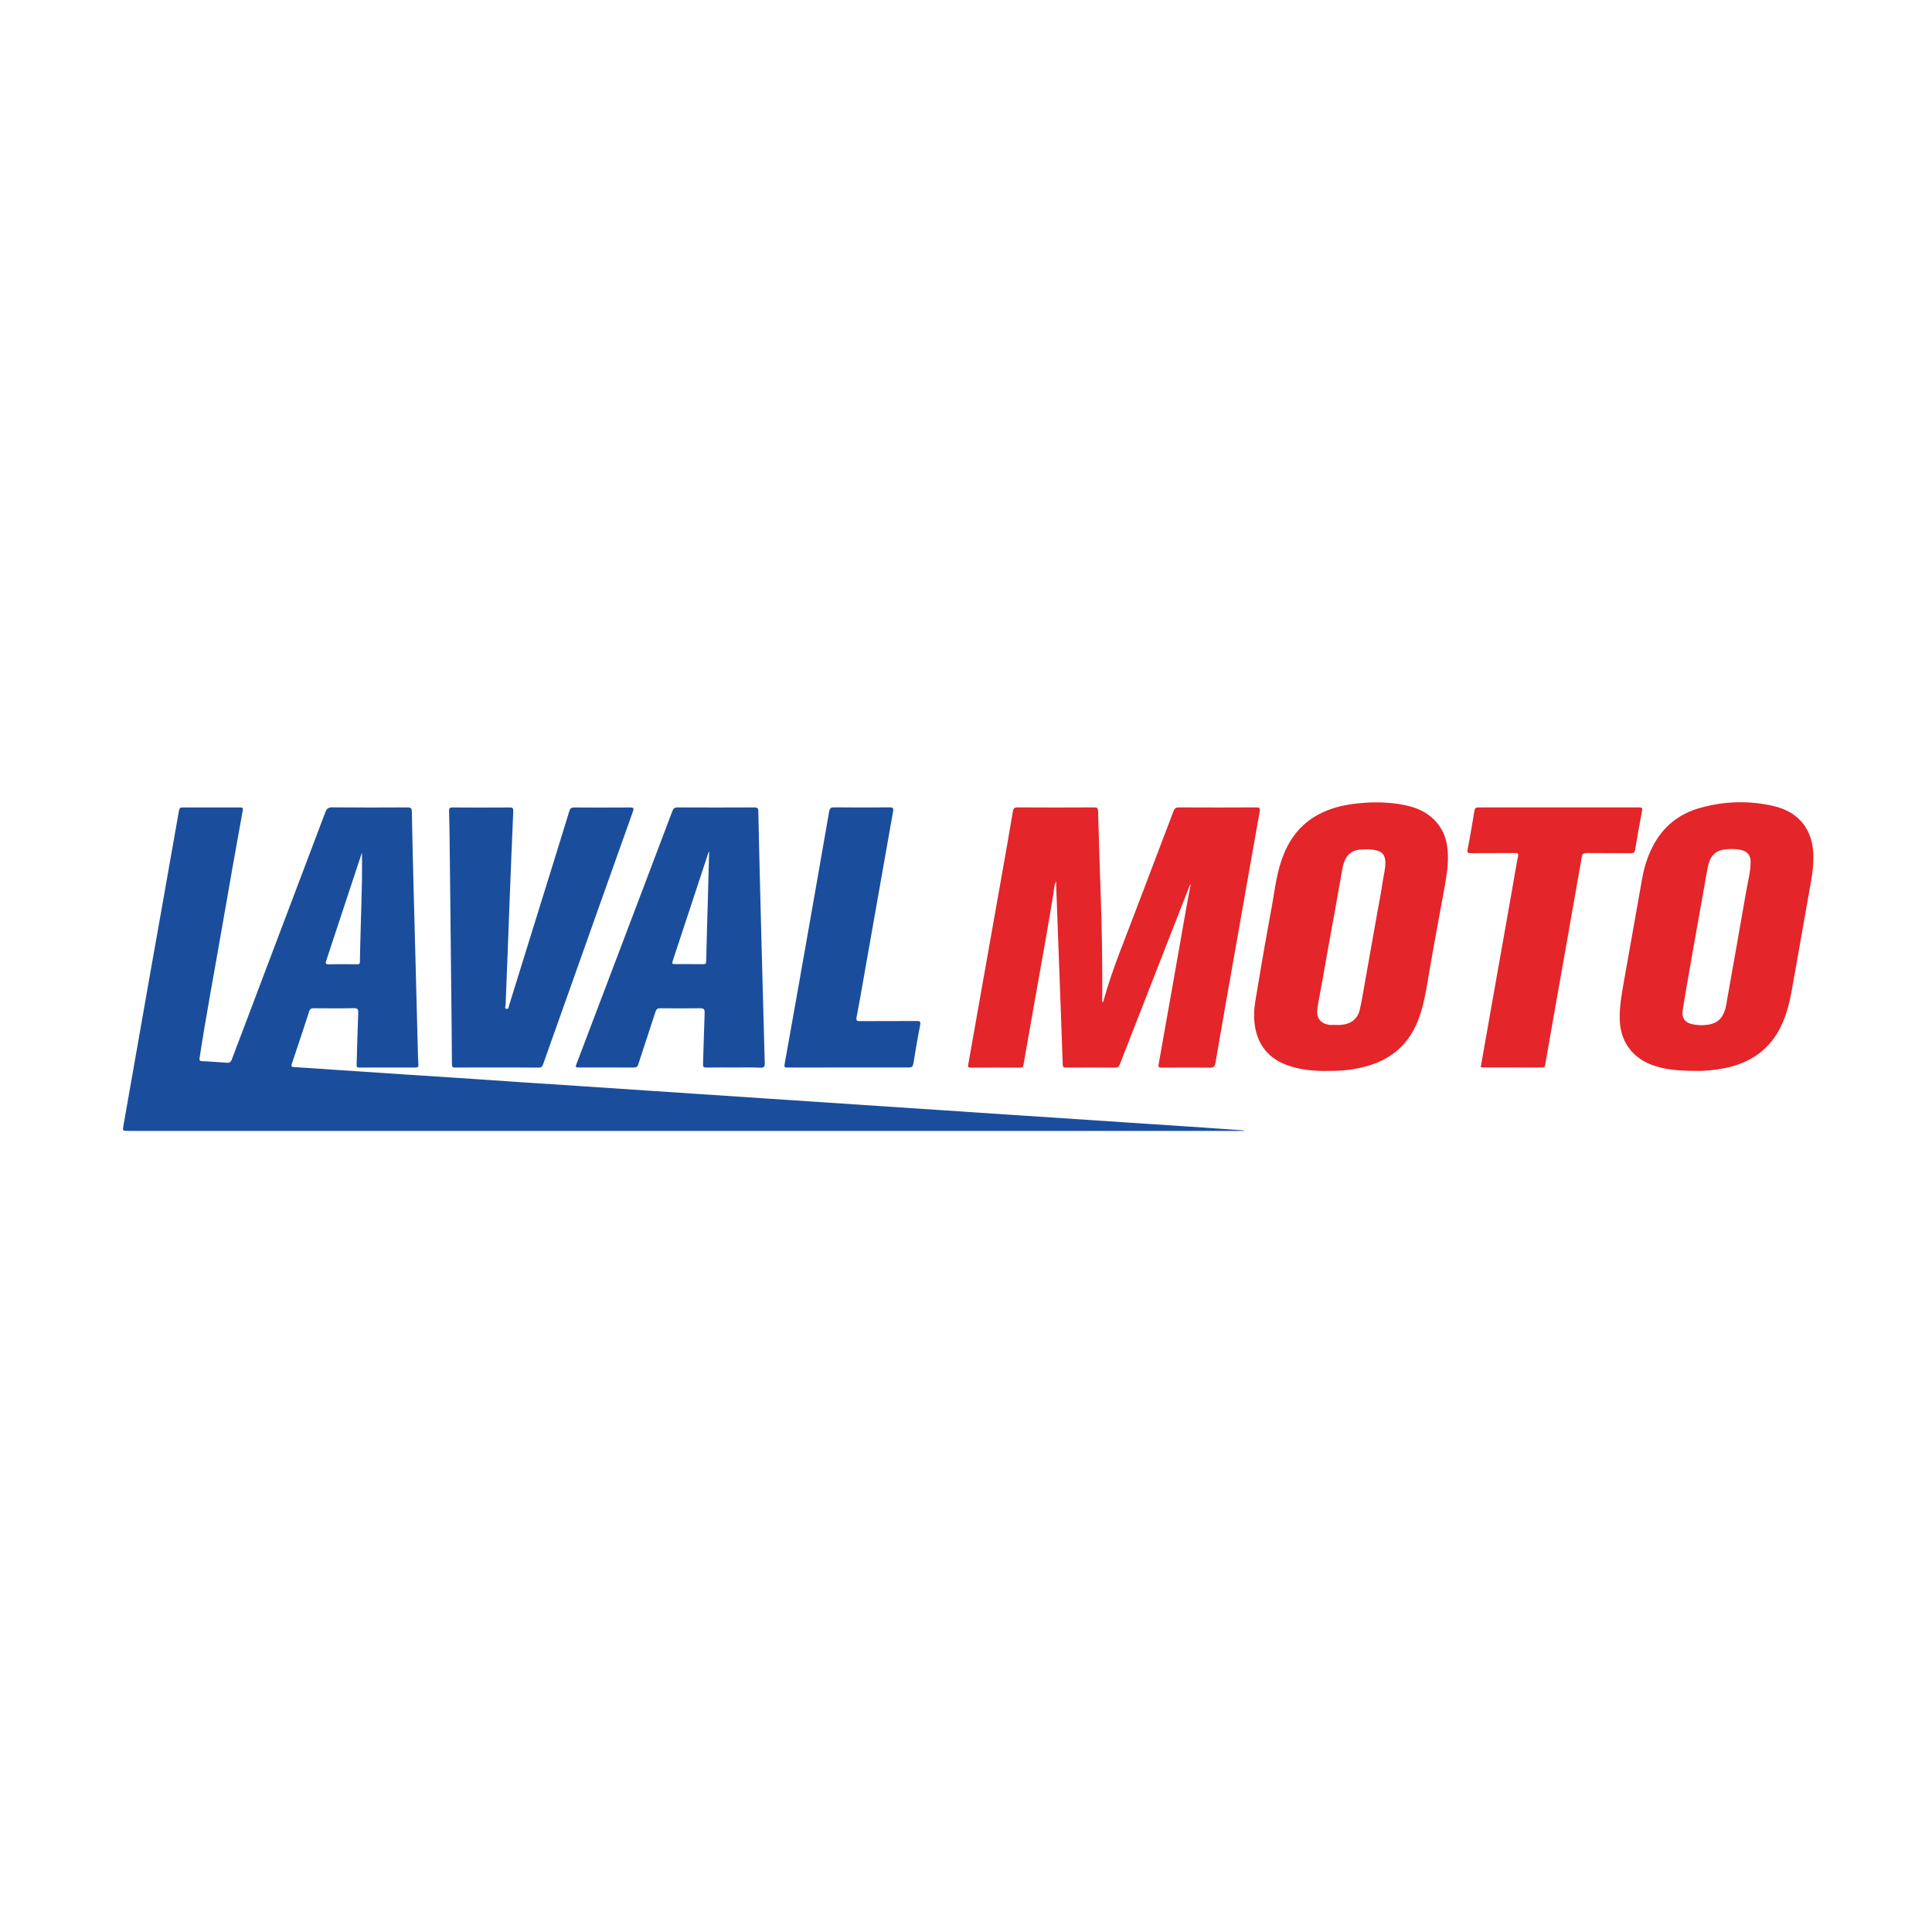 <?xml version="1.0" encoding="utf-8"?>
<!-- Generator: Adobe Illustrator 28.3.0, SVG Export Plug-In . SVG Version: 6.00 Build 0)  -->
<svg version="1.1" id="Calque_1" xmlns="http://www.w3.org/2000/svg" xmlns:xlink="http://www.w3.org/1999/xlink" x="0px" y="0px"
	 viewBox="0 0 288 288" style="enable-background:new 0 0 288 288;" xml:space="preserve">
<style type="text/css">
	.st0{fill:#1A4E9D;}
	.st1{fill:#E42529;}
</style>
<g>
	<path class="st0" d="M185.43,168.58c-0.21,0-0.43,0-0.64,0c-55.22,0-110.44,0-165.66,0c-0.88,0-0.87,0-0.72-0.84
		c1.25-7.13,2.5-14.27,3.76-21.4c1.5-8.5,3.02-17,4.51-25.51c0.07-0.4,0.22-0.47,0.57-0.46c2.83,0.01,5.67,0.01,8.5,0
		c0.35,0,0.52,0,0.43,0.47c-1.06,5.85-2.1,11.71-3.11,17.57c-1.11,6.43-2.33,12.84-3.32,19.3c-0.05,0.36,0.01,0.45,0.35,0.47
		c1.21,0.07,2.43,0.14,3.64,0.24c0.44,0.04,0.67-0.08,0.83-0.52c4.63-12.26,9.28-24.52,13.91-36.78c0.21-0.55,0.44-0.78,1.08-0.77
		c3.73,0.04,7.47,0.03,11.2,0.01c0.46,0,0.62,0.11,0.63,0.59c0.08,4.3,0.19,8.61,0.3,12.91c0.07,3.01,0.16,6.02,0.24,9.02
		c0.12,4.62,0.24,9.24,0.36,13.86c0.02,0.66,0.03,1.31,0.08,1.97c0.02,0.35-0.11,0.43-0.44,0.43c-2.79-0.01-5.59-0.01-8.38,0
		c-0.32,0-0.4-0.1-0.39-0.41c0.08-2.57,0.13-5.14,0.24-7.71c0.02-0.58-0.1-0.74-0.69-0.73c-1.98,0.04-3.95,0.02-5.93,0.01
		c-0.38,0-0.57,0.09-0.69,0.47c-0.84,2.59-1.7,5.18-2.57,7.76c-0.13,0.38-0.11,0.52,0.34,0.54c2.09,0.12,4.18,0.28,6.26,0.42
		c3.4,0.23,6.8,0.46,10.2,0.68c2.73,0.18,5.45,0.35,8.18,0.53c3.28,0.22,6.56,0.45,9.84,0.67c2.65,0.18,5.29,0.34,7.94,0.52
		c3.38,0.22,6.76,0.45,10.14,0.68c2.61,0.17,5.21,0.34,7.82,0.52c3.4,0.23,6.8,0.46,10.2,0.68c2.63,0.17,5.25,0.34,7.88,0.52
		c3.38,0.22,6.76,0.45,10.14,0.68c2.63,0.17,5.25,0.35,7.88,0.52c3.38,0.22,6.76,0.45,10.14,0.68c2.65,0.18,5.29,0.35,7.94,0.52
		c3.38,0.22,6.76,0.45,10.14,0.68c2.67,0.18,5.33,0.34,8,0.52c2.88,0.19,5.77,0.4,8.65,0.6c0.07,0.01,0.15,0.02,0.22,0.04
		C185.43,168.54,185.43,168.56,185.43,168.58z M53.96,127.09c-0.29,0.86-0.52,1.57-0.76,2.28c-1.52,4.6-3.04,9.21-4.56,13.81
		c-0.14,0.41-0.14,0.58,0.39,0.57c1.38-0.04,2.75-0.01,4.13-0.01c0.27,0,0.49,0.03,0.49-0.38c0.02-1.55,0.07-3.1,0.11-4.66
		c0.07-2.51,0.15-5.01,0.2-7.52C53.98,129.87,53.96,128.57,53.96,127.09z"/>
	<path class="st1" d="M177.41,131.85c-0.41,1.05-0.83,2.1-1.24,3.15c-3.08,7.88-6.16,15.75-9.23,23.63
		c-0.14,0.36-0.29,0.52-0.72,0.52c-2.43-0.03-4.87-0.02-7.31-0.01c-0.34,0-0.48-0.05-0.49-0.44c-0.18-5.31-0.38-10.63-0.58-15.94
		c-0.14-3.76-0.27-7.52-0.42-11.41c-0.31,0.7-0.31,1.36-0.41,1.98c-0.88,5.49-1.91,10.95-2.86,16.42c-0.52,2.98-1.06,5.96-1.57,8.94
		c-0.06,0.35-0.16,0.46-0.52,0.46c-2.46-0.02-4.91-0.01-7.37,0c-0.35,0-0.43-0.09-0.36-0.44c1.74-9.78,3.47-19.56,5.2-29.35
		c0.5-2.8,0.99-5.61,1.46-8.42c0.07-0.44,0.22-0.58,0.68-0.58c3.81,0.02,7.62,0.02,11.44,0c0.43,0,0.57,0.08,0.58,0.55
		c0.11,4.16,0.24,8.32,0.39,12.48c0.2,5.34,0.26,10.68,0.23,16.03c0.17-0.05,0.18-0.2,0.21-0.31c1.31-4.73,3.23-9.24,4.95-13.82
		c1.8-4.79,3.65-9.55,5.45-14.34c0.17-0.44,0.36-0.6,0.85-0.59c3.83,0.02,7.66,0.02,11.5,0c0.53,0,0.61,0.12,0.51,0.63
		c-1.2,6.7-2.38,13.41-3.56,20.12c-1.02,5.76-2.04,11.53-3.03,17.3c-0.1,0.59-0.29,0.76-0.89,0.75c-2.37-0.04-4.75-0.02-7.13-0.01
		c-0.41,0-0.54-0.05-0.45-0.52c1.4-7.84,2.78-15.69,4.16-23.53c0.19-1.07,0.4-2.14,0.61-3.21
		C177.48,131.87,177.45,131.86,177.41,131.85z"/>
	<path class="st1" d="M253.13,159.64c-2.88-0.01-5-0.16-7.02-0.95c-2.94-1.16-4.58-3.58-4.66-6.73c-0.05-1.93,0.3-3.81,0.63-5.69
		c0.9-5.14,1.81-10.27,2.73-15.4c0.29-1.59,0.77-3.13,1.5-4.58c1.51-3,3.9-4.96,7.12-5.86c3.61-1.01,7.29-1.12,10.94-0.28
		c3.86,0.89,5.94,3.61,5.95,7.58c0.01,2.25-0.51,4.43-0.88,6.62c-0.77,4.45-1.57,8.9-2.36,13.35c-0.31,1.75-0.74,3.46-1.49,5.08
		c-1.71,3.7-4.7,5.7-8.62,6.48C255.46,159.54,253.93,159.65,253.13,159.64z M253.51,152.82c2.4,0.01,3.42-0.84,3.85-3.19
		c0.01-0.08,0.02-0.16,0.03-0.24c0.98-5.54,1.97-11.09,2.93-16.63c0.25-1.43,0.64-2.84,0.64-4.3c0-0.95-0.48-1.54-1.4-1.75
		c-0.82-0.19-1.66-0.18-2.5-0.08c-1.26,0.16-2.01,0.88-2.34,2.07c-0.09,0.33-0.17,0.65-0.23,0.99c-0.83,4.64-1.65,9.29-2.47,13.93
		c-0.4,2.29-0.81,4.58-1.17,6.88c-0.21,1.31,0.33,2,1.64,2.22C252.84,152.79,253.18,152.79,253.51,152.82z"/>
	<path class="st1" d="M197.95,159.64c-2.05,0.03-4.07-0.14-6.03-0.84c-2.72-0.98-4.33-2.87-4.83-5.72
		c-0.24-1.39-0.15-2.78,0.09-4.16c0.42-2.44,0.81-4.88,1.24-7.32c0.38-2.19,0.79-4.37,1.18-6.55c0.32-1.76,0.54-3.53,0.98-5.26
		c0.89-3.56,2.59-6.58,5.98-8.39c1.82-0.97,3.79-1.43,5.82-1.64c1.81-0.19,3.62-0.21,5.42,0c2.32,0.28,4.54,0.84,6.21,2.67
		c0.95,1.04,1.49,2.26,1.7,3.63c0.3,1.88,0.05,3.75-0.27,5.61c-0.33,1.94-0.71,3.86-1.06,5.8c-0.52,2.92-1.07,5.83-1.55,8.75
		c-0.29,1.75-0.61,3.49-1.18,5.17c-1.41,4.22-4.32,6.74-8.63,7.73C201.36,159.52,199.67,159.66,197.95,159.64z M199.01,152.77
		c0,0.01,0,0.02,0,0.02c0.24,0,0.48,0.01,0.72,0c1.62-0.1,2.62-0.82,2.97-2.29c0.33-1.4,0.54-2.82,0.8-4.23
		c0.32-1.76,0.62-3.52,0.93-5.27c0.29-1.63,0.58-3.26,0.87-4.89c0.27-1.53,0.58-3.05,0.8-4.59c0.14-1.01,0.44-1.99,0.41-3.03
		c-0.02-0.86-0.35-1.45-1.18-1.68c-0.87-0.24-1.76-0.25-2.68-0.15c-1.28,0.14-1.95,0.85-2.32,1.97c-0.08,0.23-0.14,0.46-0.19,0.69
		c-0.33,1.82-0.65,3.64-0.97,5.46c-0.42,2.36-0.86,4.72-1.28,7.07c-0.48,2.67-0.93,5.34-1.44,8c-0.32,1.67,0.13,2.6,1.56,2.9
		C198.32,152.82,198.67,152.77,199.01,152.77z"/>
	<path class="st0" d="M109.4,159.13c-1.36,0-2.71-0.02-4.07,0.01c-0.4,0.01-0.54-0.07-0.53-0.51c0.09-2.55,0.14-5.1,0.24-7.64
		c0.02-0.55-0.14-0.7-0.69-0.69c-1.96,0.03-3.91,0.02-5.87,0c-0.42,0-0.63,0.09-0.77,0.53c-0.84,2.61-1.72,5.21-2.56,7.82
		c-0.13,0.4-0.32,0.5-0.72,0.49c-2.65-0.02-5.31-0.01-7.96-0.01c-0.74,0-0.74,0-0.47-0.69c3.36-8.85,6.71-17.7,10.07-26.55
		c1.39-3.66,2.78-7.33,4.16-10.99c0.15-0.39,0.32-0.54,0.76-0.54c3.81,0.02,7.62,0.02,11.44,0c0.44,0,0.6,0.08,0.61,0.58
		c0.11,5.42,0.25,10.83,0.39,16.25c0.08,3.05,0.16,6.09,0.24,9.14c0.11,4.04,0.21,8.08,0.33,12.13c0.02,0.52-0.08,0.72-0.66,0.7
		C112.04,159.1,110.72,159.13,109.4,159.13z M105.71,126.98c-0.02,0-0.04-0.01-0.06-0.01c-0.4,1.2-0.79,2.4-1.19,3.6
		c-1.37,4.15-2.74,8.31-4.11,12.46c-0.23,0.69-0.23,0.69,0.52,0.69c1.32,0,2.63-0.01,3.95,0.01c0.33,0,0.44-0.08,0.45-0.43
		c0.06-2.85,0.15-5.69,0.23-8.54C105.58,132.17,105.64,129.58,105.71,126.98z"/>
	<path class="st0" d="M74.1,159.13c-2.08,0-4.15-0.01-6.23,0.01c-0.38,0-0.5-0.09-0.5-0.49c-0.02-3.83-0.07-7.65-0.11-11.48
		c-0.04-3.81-0.08-7.61-0.12-11.42c-0.04-3.65-0.08-7.29-0.12-10.94c-0.02-1.31-0.04-2.63-0.08-3.94c-0.01-0.39,0.11-0.51,0.5-0.5
		c2.85,0.02,5.71,0.02,8.56,0c0.45,0,0.53,0.16,0.51,0.55c-0.2,4.6-0.38,9.19-0.56,13.79c-0.11,2.67-0.2,5.33-0.3,8
		c-0.09,2.39-0.2,4.77-0.28,7.16c-0.01,0.17-0.22,0.47,0.15,0.52c0.32,0.04,0.3-0.28,0.35-0.46c1.46-4.69,2.91-9.38,4.37-14.07
		c1.55-4.99,3.11-9.99,4.64-14.98c0.13-0.41,0.3-0.51,0.7-0.51c2.77,0.02,5.55,0.02,8.32,0c0.52,0,0.64,0.07,0.45,0.6
		c-3.37,9.44-6.72,18.88-10.07,28.33c-1.1,3.11-2.22,6.22-3.31,9.33c-0.14,0.41-0.33,0.53-0.76,0.52
		C78.17,159.12,76.13,159.13,74.1,159.13z"/>
	<path class="st1" d="M220.73,159.08c0.46-2.61,0.92-5.22,1.38-7.83c1.1-6.22,2.2-12.43,3.3-18.65c0.29-1.65,0.55-3.3,0.88-4.94
		c0.09-0.48-0.06-0.5-0.45-0.5c-2.18,0.02-4.35,0-6.53,0.02c-0.47,0-0.65-0.03-0.53-0.6c0.38-1.89,0.69-3.8,1.01-5.7
		c0.06-0.38,0.19-0.52,0.6-0.52c7.98,0.01,15.97,0.01,23.95,0c0.47,0,0.51,0.14,0.43,0.55c-0.36,1.92-0.71,3.84-1.02,5.76
		c-0.07,0.42-0.22,0.51-0.61,0.51c-2.2-0.02-4.39,0.01-6.59-0.02c-0.48-0.01-0.67,0.09-0.76,0.61c-1.44,8.26-2.91,16.51-4.37,24.77
		c-0.36,2.06-0.73,4.12-1.08,6.18c-0.05,0.28-0.11,0.41-0.43,0.41c-2.99-0.01-5.99-0.01-8.98-0.01
		C220.87,159.13,220.81,159.1,220.73,159.08z"/>
	<path class="st0" d="M126.4,159.13c-2.99,0-5.99,0-8.98,0.01c-0.38,0-0.55,0-0.46-0.5c1.46-8.14,2.9-16.29,4.33-24.44
		c0.78-4.41,1.55-8.82,2.31-13.23c0.08-0.44,0.21-0.62,0.71-0.62c2.77,0.03,5.55,0.03,8.32,0c0.52-0.01,0.58,0.17,0.5,0.61
		c-1.48,8.34-2.95,16.69-4.42,25.03c-0.33,1.88-0.65,3.76-1.02,5.64c-0.1,0.51,0.05,0.6,0.52,0.59c2.81-0.02,5.63,0,8.44-0.02
		c0.53,0,0.61,0.12,0.51,0.64c-0.37,1.87-0.69,3.76-0.99,5.64c-0.08,0.46-0.19,0.66-0.73,0.65
		C132.43,159.12,129.41,159.13,126.4,159.13z"/>
</g>
</svg>
